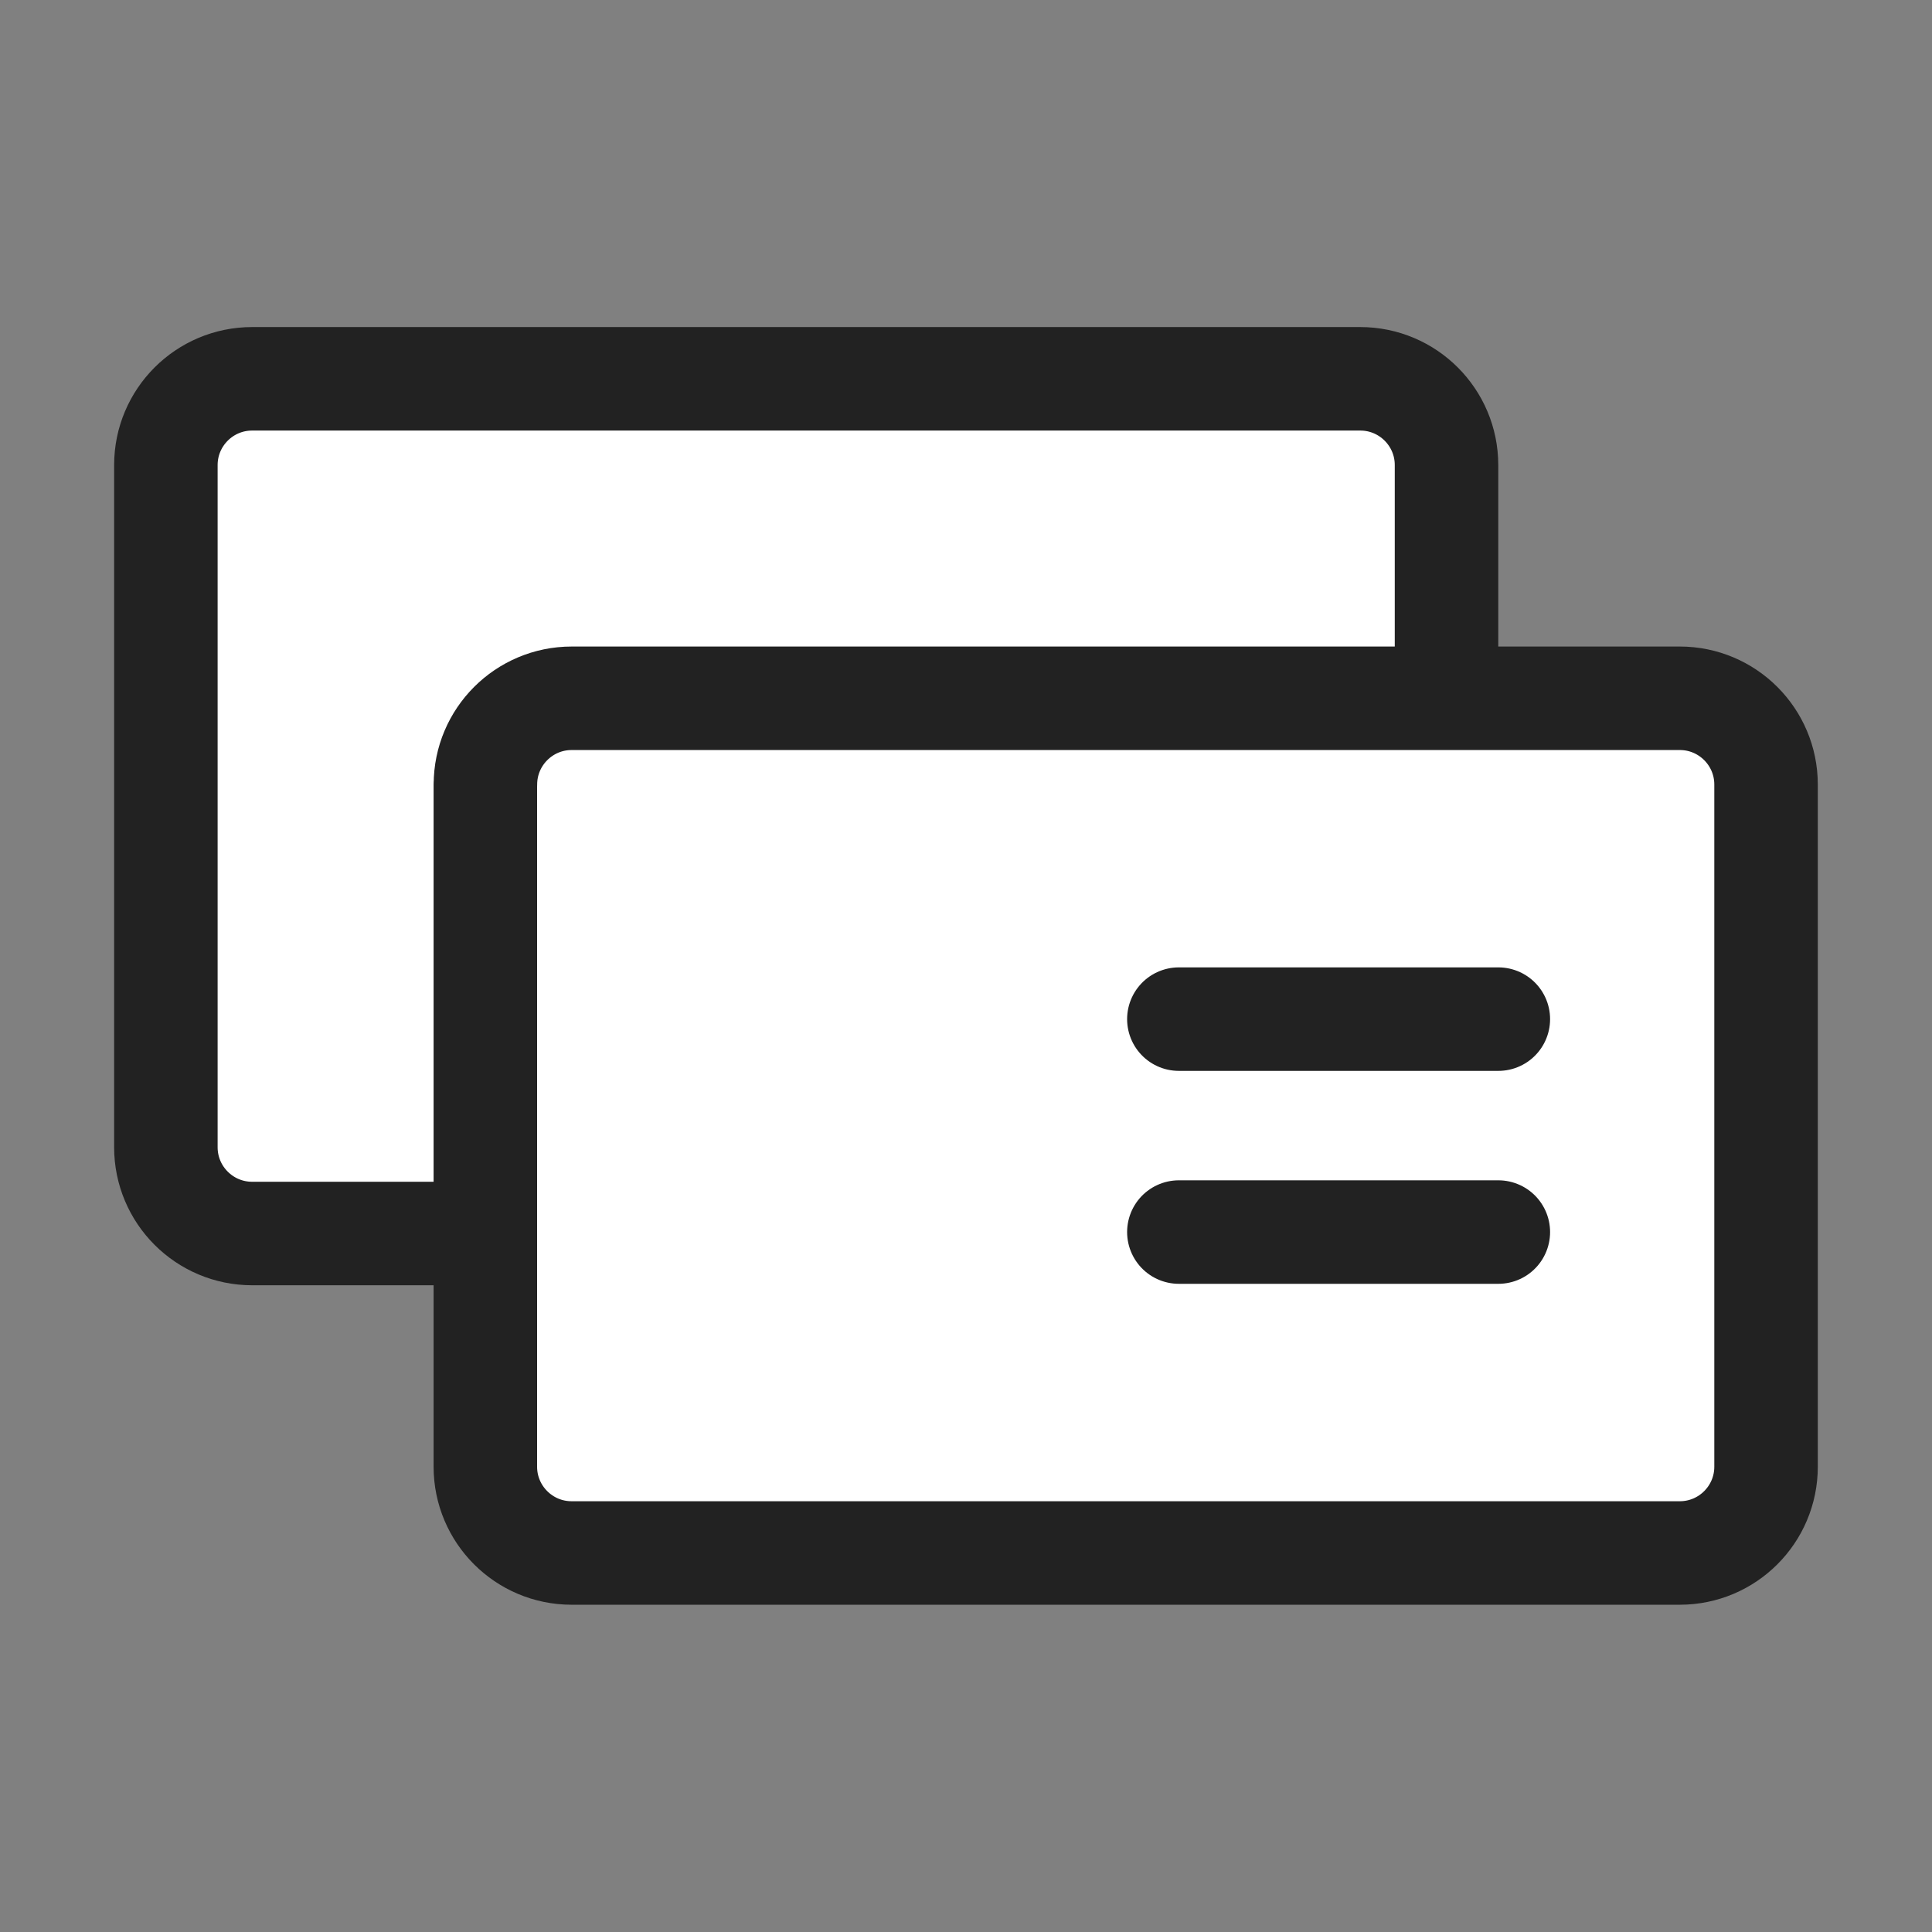 <svg width="28" height="28" fill="none" xmlns="http://www.w3.org/2000/svg"><rect width="100%" height="100%" fill="#808080" stroke="none"/><path d="M2.404 6.74c0-.69.56-1.25 1.25-1.25h16.06c.69 0 1.25.56 1.25 1.25v9.887c0 .69-.56 1.25-1.25 1.25H3.654c-.69 0-1.25-.56-1.25-1.25V6.74z" fill="#fff" stroke="#222" stroke-width="1.5" stroke-linejoin="round"/><path d="M7.035 11.37c0-.69.56-1.25 1.25-1.25h16.06c.69 0 1.25.56 1.25 1.25v9.887c0 .69-.56 1.25-1.25 1.25H8.284c-.69 0-1.25-.56-1.25-1.25V11.37z" fill="#fff" stroke="#222" stroke-width="1.5" stroke-linejoin="round"/><path d="M17.085 14.77h4.63m-4.63 3.086h4.63" stroke="#222" stroke-width="1.5" stroke-linecap="round" stroke-linejoin="round"/></svg>